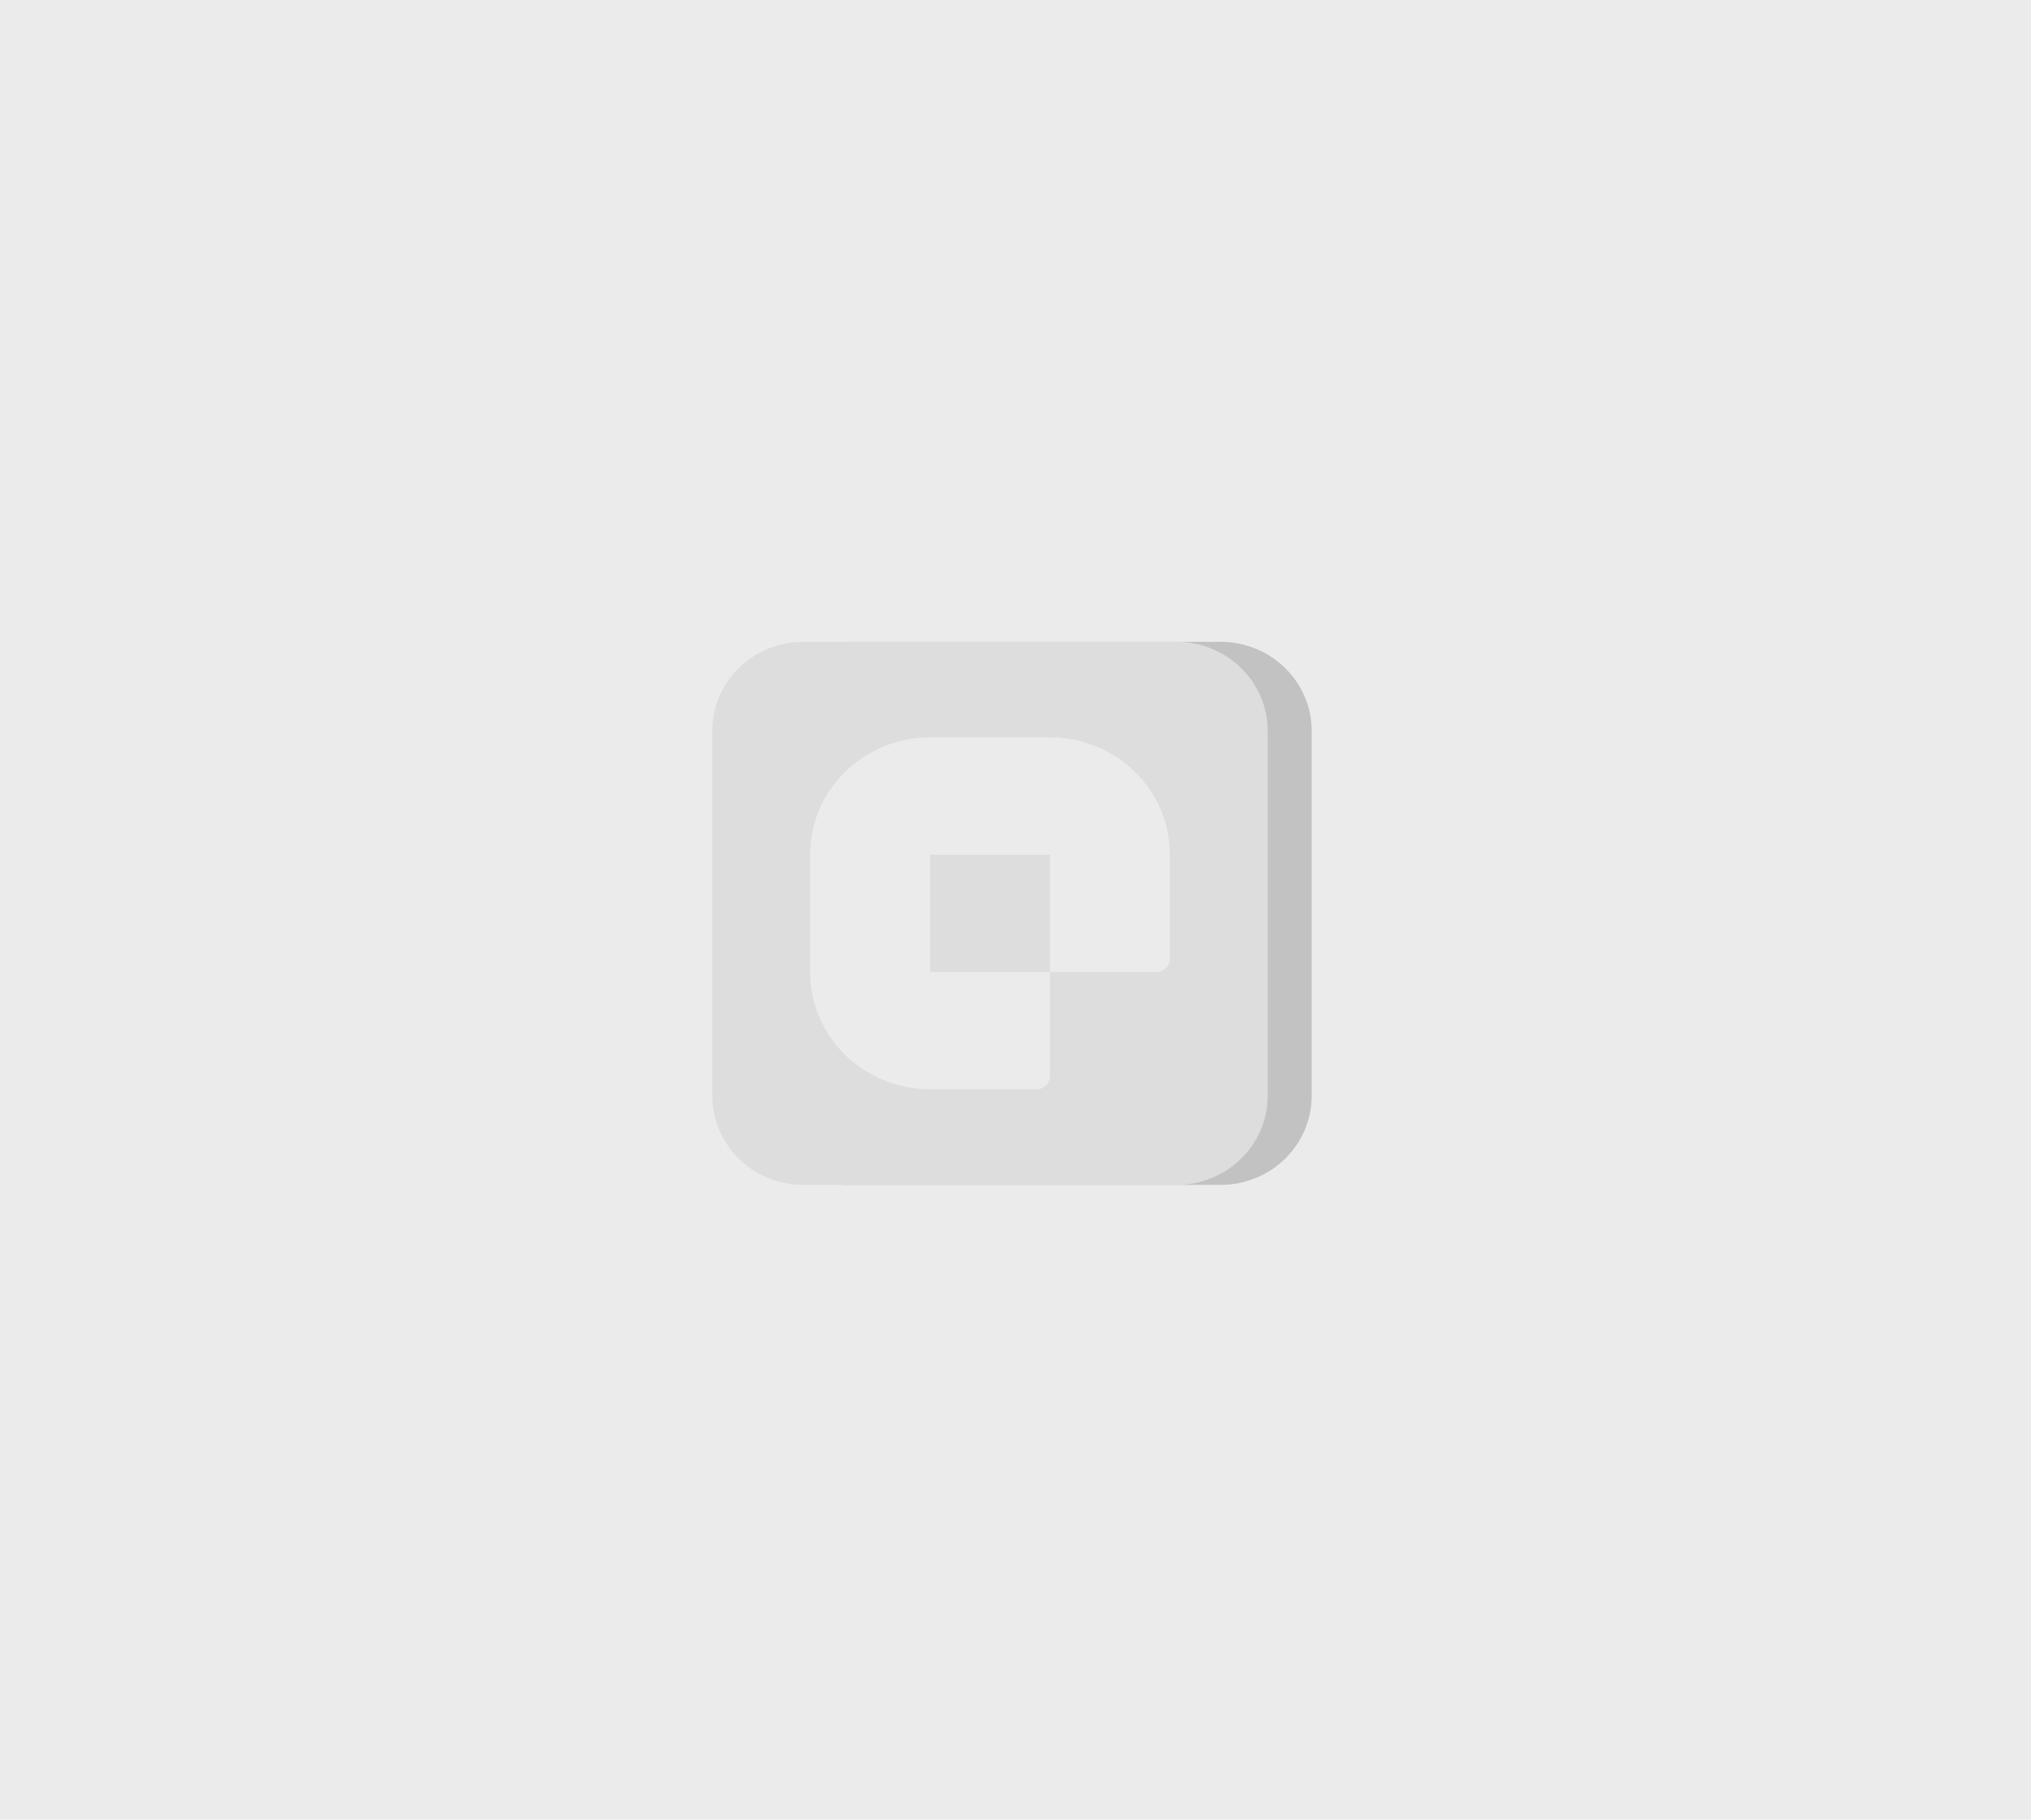 <svg width="288" height="258" viewBox="0 0 288 258" fill="none" xmlns="http://www.w3.org/2000/svg">
<rect width="288" height="258" fill="#EBEBEB"/>
<path d="M173.077 168H120.162C113.026 168 107.239 162.344 107.239 155.365V103.635C107.239 96.658 113.024 91 120.162 91H173.077C180.213 91 186 96.656 186 103.635V155.368C186 162.344 180.215 168 173.077 168Z" fill="#C2C2C2"/>
<path d="M166.838 168H113.923C106.787 168 101 162.344 101 155.365V103.635C101 96.658 106.785 91 113.923 91H166.838C173.974 91 179.761 96.656 179.761 103.635V155.368C179.761 162.344 173.976 168 166.838 168Z" fill="#DDDDDD"/>
<path d="M114.871 121.184V137.816C114.871 147.001 122.484 154.444 131.878 154.444H146.99C148.034 154.444 148.88 153.617 148.88 152.596V137.814H131.881V121.184H148.88V137.814H164.001C165.044 137.814 165.891 136.987 165.891 135.966V121.181C165.891 111.997 158.277 104.553 148.883 104.553H131.878C122.487 104.556 114.871 111.999 114.871 121.184Z" fill="#EBEBEB"/>
</svg>